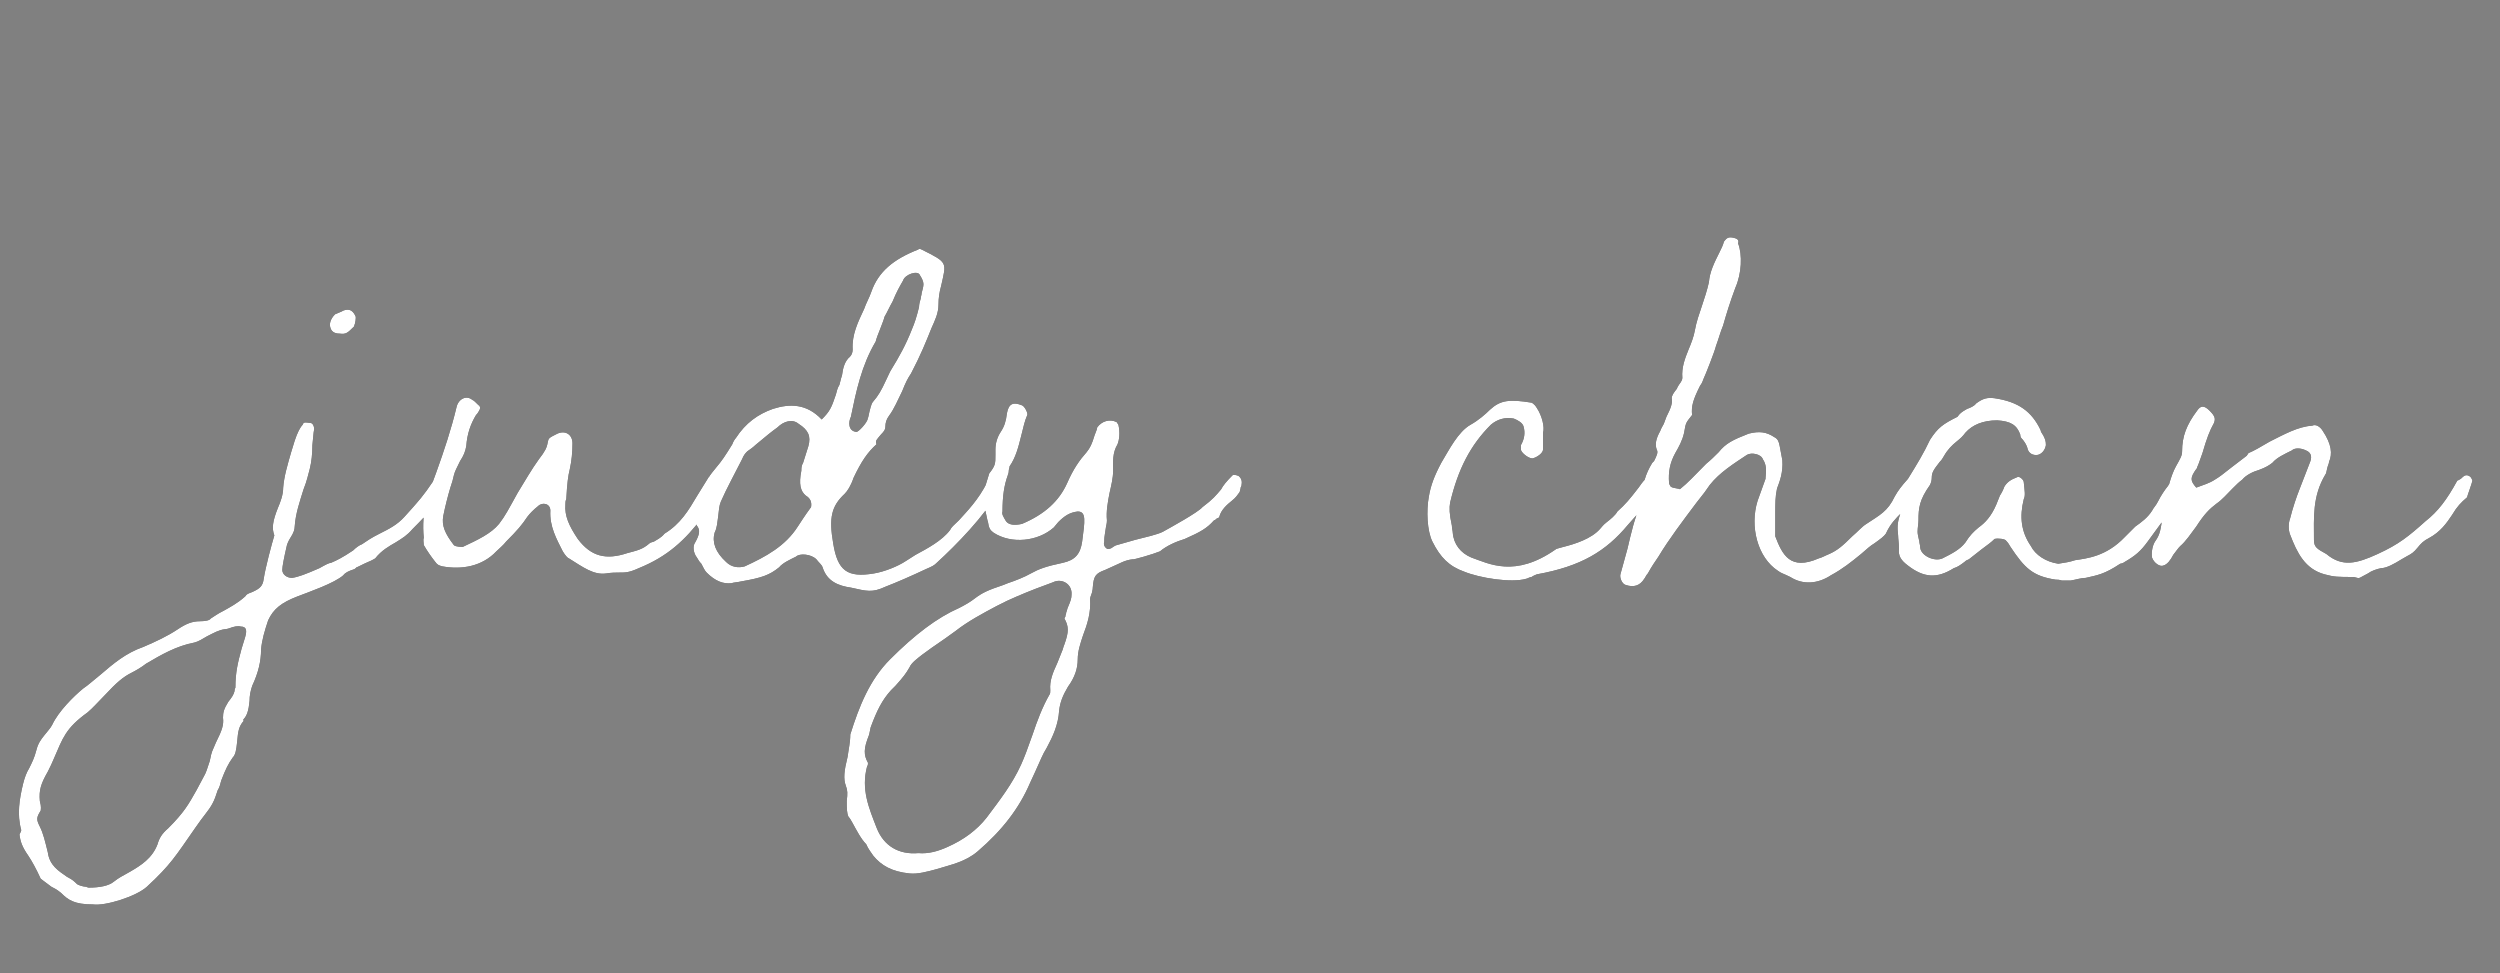 <svg width="113" height="44" viewBox="0 0 113 44" fill="none" xmlns="http://www.w3.org/2000/svg">
<rect x="0" y="0" width="113" height="44" fill="#808080" stroke="none"/>
<path d="M15.36 15.08C15.64 15.12 15.72 15.04 16 14.76C16.08 14.56 16.08 14.4 16.08 14.32C16 14.12 15.88 14 15.72 14C15.68 14 15.56 14 15.44 14.08L15.16 14.2L15.2 14.16C15 14.32 14.88 14.56 14.92 14.76C14.96 14.96 15.08 15.08 15.36 15.08ZM4.2 40.88C4.76 40.96 6.16 40.52 6.64 40.08C7.72 39.08 7.92 38.72 8.84 37.4C9 37.16 9.16 36.96 9.28 36.8C9.56 36.44 9.68 36.24 9.84 35.72C9.92 35.6 9.96 35.44 10 35.28C10.2 34.76 10.32 34.52 10.52 34.24C10.64 34.12 10.68 33.92 10.72 33.52C10.76 33.04 10.8 32.84 11 32.6C11.04 32.6 11 32.6 11 32.52C11.16 32.36 11.24 32.12 11.28 31.68C11.28 31.44 11.32 31.24 11.4 31C11.68 30.4 11.8 29.88 11.8 29.36C11.84 28.92 11.96 28.52 12.12 28.04C12.36 27.52 12.72 27.24 13.44 26.96C13.96 26.76 15.12 26.36 15.52 26C15.6 25.88 15.8 25.8 15.92 25.76C16.04 25.72 16.04 25.72 16.12 25.64C16.16 25.64 16.36 25.52 16.64 25.4C16.84 25.32 16.88 25.28 16.96 25.24C17.24 24.88 17.6 24.68 17.88 24.52C18.2 24.32 18.4 24.2 18.64 23.92C19.48 23.08 19.88 22.6 20.24 21.96C20.32 21.8 20.2 21.56 20.04 21.48C19.92 21.4 19.84 21.48 19.6 21.72C19.12 22.44 18.88 22.68 18.64 22.96L18.28 23.36C17.96 23.72 17.56 23.92 17.16 24.12C16.76 24.32 16.6 24.44 16.36 24.6C16.24 24.64 16.08 24.76 15.96 24.88C15.48 25.2 15.24 25.32 14.96 25.44C14.88 25.44 14.72 25.52 14.44 25.68C13.8 25.96 13.48 26.08 13.2 26.12C12.96 26.12 12.76 25.96 12.76 25.76C12.76 25.6 12.84 25.2 12.96 24.68C12.96 24.64 13.04 24.44 13.12 24.32C13.28 24.08 13.32 23.92 13.32 23.8C13.36 23.2 13.56 22.64 13.72 22.12C13.88 21.72 13.92 21.48 14 21.2C14.08 20.88 14.12 20.52 14.12 20.12C14.16 19.8 14.16 19.6 14.2 19.4C14.2 19.24 14.12 19.12 14.04 19.12C13.76 19.08 13.72 19.08 13.68 19.2C13.56 19.32 13.44 19.56 13.32 19.92L13.16 20.44C13 21 12.84 21.52 12.8 22.04C12.8 22.36 12.68 22.68 12.56 22.96C12.32 23.56 12.28 23.88 12.4 24.2C12.28 24.6 12 25.64 11.92 26.16C11.88 26.48 11.76 26.6 11.4 26.76C11.2 26.84 11.16 26.84 11.08 26.96C10.72 27.28 10.4 27.44 10.12 27.6C9.8 27.76 9.72 27.84 9.52 27.96C9.48 28.04 9.28 28.08 9.04 28.08C8.68 28.08 8.4 28.2 8.04 28.44C7.56 28.76 7.04 29 6.48 29.24C5.68 29.52 5.12 30 4.56 30.48C4.16 30.8 4 30.96 3.76 31.12C3.32 31.48 2.64 32.16 2.36 32.76C2.28 32.92 2.12 33.08 2 33.24C1.84 33.44 1.72 33.6 1.64 33.92C1.56 34.24 1.44 34.48 1.32 34.72C1.2 34.92 1.12 35.12 1.04 35.44C0.88 36.12 0.76 36.8 0.96 37.52C0.96 37.56 0.92 37.64 0.88 37.72C0.92 38.04 1 38.28 1.28 38.68C1.44 38.92 1.64 39.28 1.84 39.72L2.32 40.08C2.48 40.16 2.56 40.2 2.76 40.36C3.08 40.68 3.36 40.88 4.2 40.88ZM4 40.12C3.84 40.08 3.96 40.08 3.88 40.08C3.76 40.08 3.52 40 3.48 39.96C3.36 39.84 3.28 39.76 3.04 39.64C2.64 39.36 2.24 39.12 2.16 38.52C2.04 38.04 1.96 37.68 1.8 37.36C1.64 37.04 1.64 36.96 1.84 36.64C1.84 36.6 1.88 36.48 1.8 36.2C1.76 35.72 1.84 35.44 2.16 34.88C2.28 34.64 2.36 34.48 2.44 34.28C2.84 33.36 2.96 32.92 3.96 32.2C4.2 32 4.44 31.72 4.72 31.44C5.28 30.84 5.56 30.6 5.96 30.4C6.12 30.32 6.4 30.16 6.6 30C7.28 29.6 7.96 29.2 8.8 29.04C8.96 29 9.16 28.88 9.36 28.76C9.68 28.6 9.88 28.48 10.16 28.44C10.16 28.44 10.24 28.44 10.36 28.4C10.56 28.32 10.76 28.28 10.88 28.32C11.16 28.32 11.16 28.52 11.08 28.8L10.92 29.32C10.76 29.92 10.64 30.36 10.64 31.08C10.6 31.16 10.6 31.2 10.6 31.24C10.56 31.4 10.48 31.52 10.32 31.72C10.12 32.04 10.08 32.2 10.08 32.44C10.12 32.76 10.04 33 9.76 33.56L9.64 33.84C9.56 34 9.52 34.2 9.48 34.4C9.36 34.76 9.32 34.92 9.2 35.12L8.88 35.72C8.52 36.36 8.32 36.72 7.6 37.44C7.32 37.68 7.2 37.88 7.12 38.16C6.88 38.8 6.36 39.12 5.88 39.4C5.52 39.6 5.36 39.68 5.16 39.84C4.92 40.04 4.52 40.12 4 40.12ZM32.396 21.56C32.276 21.44 32.196 21.48 32.036 21.56L31.516 22.4C31.116 23.08 30.756 23.68 30.036 24.12C29.876 24.32 29.676 24.4 29.556 24.48C29.436 24.52 29.396 24.52 29.356 24.56C29.036 24.84 28.796 24.88 28.356 25C27.396 25.32 26.716 25.16 26.116 24.36C25.716 23.76 25.516 23.32 25.556 22.8C25.556 22.72 25.556 22.64 25.596 22.56C25.636 21.84 25.676 21.52 25.756 21.2C25.836 20.84 25.876 20.44 25.876 20.04C25.876 19.64 25.556 19.44 25.196 19.6C24.796 19.8 24.796 19.8 24.756 20C24.716 20.24 24.636 20.4 24.356 20.76C24.036 21.2 23.716 21.76 23.396 22.28C22.996 23 22.836 23.32 22.556 23.68C22.196 24.12 21.596 24.4 20.916 24.72C20.876 24.72 20.596 24.72 20.516 24.64C20.116 24.12 19.956 23.76 20.036 23.32C20.116 22.92 20.236 22.44 20.356 22.04C20.436 21.8 20.476 21.68 20.516 21.48C20.556 21.32 20.636 21.16 20.796 20.84C20.956 20.6 21.036 20.4 21.076 20.16C21.116 19.6 21.276 19.16 21.516 18.76C21.556 18.72 21.596 18.68 21.636 18.6C21.716 18.48 21.716 18.4 21.676 18.36C21.676 18.36 21.676 18.32 21.636 18.32C21.516 18.2 21.396 18.08 21.356 18.08C21.076 17.84 20.716 18.04 20.636 18.4C20.396 19.4 20.076 20.36 19.716 21.36C19.356 22.32 19.036 23.08 19.156 24.32C19.116 24.36 19.156 24.56 19.156 24.64C19.316 24.92 19.516 25.2 19.676 25.4C19.756 25.52 19.836 25.56 19.996 25.6C20.876 25.76 21.796 25.6 22.436 24.92C22.556 24.8 22.756 24.64 22.876 24.48C23.396 23.96 23.596 23.72 23.836 23.36C23.956 23.2 24.116 23.04 24.316 22.88C24.516 22.68 24.876 22.76 24.876 23.08C24.836 23.8 25.156 24.36 25.436 24.92C25.556 25.12 25.676 25.24 25.716 25.24C26.356 25.64 26.836 26 27.396 25.92C27.636 25.88 27.836 25.88 27.996 25.88C28.276 25.88 28.436 25.88 28.876 25.68C30.156 25.16 30.956 24.44 31.796 23.32C32.036 22.96 32.316 22.48 32.596 22.04C32.636 21.96 32.596 21.72 32.396 21.56ZM38.46 26.56C39.18 26.72 39.42 26.8 40.02 26.52C40.54 26.32 41.18 26.04 41.86 25.72C42.14 25.6 42.22 25.56 42.34 25.44C43.26 24.6 44.5 23.32 45.14 22.2C45.14 22.24 45.22 22.12 45.3 21.92C45.3 21.84 45.34 21.84 45.38 21.76C45.38 21.72 45.3 21.52 45.26 21.52C44.98 21.44 44.82 21.48 44.62 21.8C44.22 22.6 43.7 23.12 43.34 23.52C43.1 23.76 43.02 23.8 42.94 23.96C42.58 24.44 41.9 24.8 41.38 25.08L40.94 25.36C40.58 25.6 39.98 25.84 39.5 25.92C38.3 26.12 37.86 25.8 37.66 24.56C37.46 23.4 37.58 22.88 38.18 22.32C38.3 22.2 38.46 21.96 38.58 21.6C38.94 20.84 39.22 20.44 39.62 20.08C39.54 19.92 39.66 19.84 39.82 19.64C39.98 19.48 40.02 19.4 40.02 19.28C40.02 19.12 40.06 18.96 40.18 18.8C40.42 18.48 40.58 18.08 40.78 17.68C40.94 17.28 41.02 17.12 41.18 16.88C41.62 16.04 41.86 15.44 42.1 14.84C42.26 14.48 42.42 14.16 42.42 13.76C42.42 13.48 42.46 13.2 42.54 12.92C42.78 11.84 42.86 11.88 41.66 11.28C41.58 11.24 41.54 11.24 41.5 11.28C40.38 11.72 39.7 12.28 39.38 13.2C39.3 13.44 39.14 13.72 39.06 13.96C38.78 14.56 38.5 15.12 38.54 15.8C38.54 15.92 38.5 16.04 38.42 16.12C38.18 16.32 38.1 16.64 38.06 16.96C37.98 17.2 37.98 17.28 37.94 17.4C37.86 17.52 37.82 17.68 37.78 17.84C37.58 18.44 37.5 18.6 37.14 18.96C36.46 18.24 35.7 18.24 34.94 18.48C34.26 18.72 33.7 19.12 33.26 19.8C33.22 19.84 33.14 19.96 33.1 20.08C32.78 20.6 32.62 20.84 32.38 21.12C32.1 21.48 31.78 21.76 32.02 22.2C31.98 22.28 31.98 22.4 31.94 22.52C31.82 22.92 31.78 23.08 31.58 23.28C31.46 23.4 31.46 23.6 31.5 23.76C31.66 23.96 31.62 24.16 31.42 24.52C31.3 24.68 31.34 25 31.5 25.2C31.58 25.32 31.58 25.36 31.7 25.48C31.78 25.64 31.86 25.8 31.94 25.88C32.34 26.28 32.7 26.4 33.06 26.36C33.18 26.32 33.34 26.32 33.5 26.28C34.42 26.12 34.78 26 35.22 25.64C35.38 25.44 35.74 25.28 35.98 25.16C36.14 25 36.66 25.04 36.9 25.28C37.02 25.44 37.14 25.52 37.18 25.64C37.38 26.28 37.9 26.48 38.46 26.56ZM38.7 19.52C38.34 19.48 38.34 19.08 38.46 18.84C38.7 17.68 38.94 16.52 39.58 15.44C39.62 15.28 39.7 15.08 39.78 14.88C39.9 14.56 39.94 14.48 39.98 14.32C40.1 14.12 40.22 13.84 40.34 13.64C40.54 13.16 40.66 12.96 40.82 12.68C40.9 12.4 41.5 12.2 41.58 12.44C41.66 12.56 41.74 12.72 41.74 12.84C41.74 12.96 41.7 13.08 41.66 13.24C41.66 13.32 41.62 13.4 41.62 13.48C41.58 13.6 41.54 13.76 41.54 13.88C41.42 14.36 41.34 14.6 41.22 14.88C40.94 15.6 40.62 16.16 40.3 16.68C40.22 16.8 40.14 17 40.06 17.16C39.82 17.68 39.7 17.88 39.46 18.16C39.42 18.2 39.38 18.28 39.3 18.6C39.26 18.76 39.26 18.84 39.22 18.92C39.22 19.08 38.78 19.56 38.7 19.52ZM33.66 25.6C33.38 25.68 33.06 25.64 32.82 25.4C32.34 24.96 32.18 24.52 32.3 24.08C32.42 23.84 32.42 23.6 32.46 23.36C32.5 23.04 32.5 22.88 32.58 22.68C32.86 22.04 33.22 21.4 33.54 20.76C33.62 20.56 33.7 20.48 33.78 20.4C33.9 20.32 34.06 20.2 34.14 20.12C34.62 19.72 34.86 19.52 35.14 19.32C35.42 19.04 35.82 18.92 36.1 19.16C36.54 19.44 36.66 19.72 36.54 20.16L36.3 20.92L36.26 21C36.22 21.12 36.22 21.2 36.22 21.28C36.1 21.88 36.18 22.2 36.42 22.4C36.62 22.52 36.7 22.68 36.66 22.92C36.34 23.36 36.22 23.56 36.06 23.8C35.5 24.68 34.62 25.16 33.66 25.6ZM41.113 39.48C41.473 39.52 41.913 39.4 42.353 39.28C42.993 39.08 43.633 38.96 44.193 38.48C45.313 37.52 46.073 36.52 46.553 35.4L46.793 34.88C47.033 34.36 47.113 34.12 47.313 33.8C47.593 33.28 47.833 32.76 47.873 32.12C47.913 31.76 48.033 31.44 48.273 31.04C48.593 30.6 48.713 30.2 48.713 29.8C48.713 29.44 48.833 29.08 48.953 28.72C49.153 28.2 49.313 27.68 49.273 27.08C49.273 27 49.313 26.92 49.353 26.8C49.393 26.64 49.393 26.6 49.393 26.56C49.433 26.04 49.513 25.92 49.953 25.76L50.393 25.56C50.593 25.48 50.833 25.32 51.193 25.28C51.193 25.32 52.153 25.04 52.433 24.92C52.713 24.68 53.153 24.48 53.553 24.36C54.273 24.04 54.553 23.88 54.873 23.52C54.953 23.48 54.913 23.52 54.993 23.44C55.073 23.4 55.113 23.4 55.113 23.36C55.193 23.04 55.473 22.8 55.673 22.64C55.873 22.48 55.913 22.4 56.033 22.24L56.073 22.08C56.073 22.04 56.073 22.04 56.113 21.96C56.153 21.76 56.113 21.64 56.033 21.56C55.993 21.48 55.753 21.44 55.713 21.48C55.433 21.76 55.273 21.96 55.193 22.12C54.953 22.4 54.833 22.56 54.353 22.92C54.153 23.16 52.913 23.84 52.553 24.04C52.313 24.16 51.793 24.28 51.313 24.4L50.473 24.64C50.473 24.64 50.433 24.64 50.313 24.72C50.233 24.8 50.073 24.84 50.033 24.8C49.913 24.72 49.873 24.6 49.913 24.48V24.4C49.913 24.28 49.953 24.08 49.993 23.8C50.033 23.64 50.033 23.56 50.033 23.52C49.993 23.12 50.073 22.68 50.153 22.28C50.233 21.92 50.313 21.6 50.313 21.28C50.313 20.88 50.273 20.48 50.513 20.08C50.593 19.88 50.633 19.56 50.553 19.2L50.473 19.08C50.153 18.92 49.793 19.04 49.593 19.32C49.593 19.4 49.513 19.56 49.473 19.68C49.353 20.08 49.273 20.24 49.113 20.44C48.793 20.8 48.513 21.2 48.233 21.84C47.873 22.64 47.233 23.24 46.193 23.68C45.833 23.76 45.593 23.72 45.473 23.56C45.353 23.36 45.273 23.24 45.313 23.12C45.313 22.4 45.393 21.92 45.553 21.48C45.553 21.44 45.593 21.4 45.593 21.32C45.593 21.2 45.633 21.16 45.633 21.08C45.913 20.68 46.033 20.2 46.153 19.72C46.273 19.24 46.313 19.04 46.433 18.76C46.473 18.68 46.313 18.36 46.193 18.32C45.793 18.16 45.593 18.24 45.513 18.68C45.473 19.04 45.393 19.28 45.233 19.52C45.073 19.76 44.993 20.04 44.993 20.32V20.56C44.993 20.96 44.993 21.04 44.713 21.4L44.553 21.92C44.513 22 44.513 22 44.513 22.08C44.433 22.56 44.513 23 44.633 23.52C44.673 23.6 44.673 23.76 44.713 23.84C44.753 23.92 44.753 23.96 44.913 24.08C45.713 24.6 46.913 24.48 47.633 23.84L47.833 23.6C48.113 23.32 48.353 23.16 48.713 23.12C49.113 23.12 49.033 23.56 48.913 24.48C48.833 25.04 48.593 25.32 48.033 25.44C47.273 25.6 46.953 25.72 46.593 25.92C46.313 26.08 45.913 26.24 45.553 26.36L45.353 26.44C44.633 26.68 44.393 26.8 44.073 27.04C43.873 27.2 43.593 27.36 43.353 27.48C42.353 27.92 41.353 28.68 40.233 29.8C39.313 30.72 38.833 31.92 38.433 33.2C38.433 33.56 38.353 33.88 38.313 34.2C38.153 34.84 38.113 35.2 38.233 35.52C38.313 35.72 38.313 35.88 38.273 36.2C38.273 36.52 38.273 36.76 38.353 36.92C38.433 37 38.433 37.04 38.513 37.16C38.713 37.52 38.913 37.92 39.153 38.16C39.233 38.36 39.393 38.56 39.473 38.68C39.833 39.12 40.313 39.4 41.113 39.48ZM41.513 38.56C40.633 38.64 39.953 38.24 39.633 37.44C39.273 36.52 38.913 35.68 39.193 34.64C39.233 34.6 39.233 34.52 39.233 34.48C39.033 34.12 39.033 33.84 39.273 33.24C39.313 33.12 39.313 33.04 39.353 32.88C39.633 32.12 39.873 31.64 40.273 31.2L40.473 31C40.833 30.6 40.953 30.44 41.113 30.16C41.193 29.96 41.473 29.76 41.673 29.6L42.113 29.28C42.633 28.92 42.873 28.76 43.193 28.52C43.753 28.08 44.433 27.72 45.033 27.4L45.513 27.16C46.033 26.92 46.713 26.64 47.273 26.44L47.593 26.32C47.993 26.12 48.473 26.4 48.433 26.88C48.433 27.04 48.393 27.16 48.273 27.44C48.233 27.52 48.233 27.6 48.193 27.68C48.193 27.76 48.153 27.8 48.153 27.88C48.113 27.92 48.113 27.96 48.113 27.96C48.313 28.32 48.313 28.56 48.113 29.12C48.073 29.2 48.073 29.24 48.033 29.36L47.793 29.96C47.593 30.4 47.433 30.76 47.473 31.2C47.473 31.28 47.473 31.36 47.433 31.4C47.113 31.96 46.873 32.6 46.673 33.2C46.433 33.88 46.313 34.2 46.153 34.56C45.753 35.44 45.193 36.16 44.593 36.96C44.153 37.52 43.553 37.96 42.833 38.28C42.393 38.48 41.953 38.6 41.513 38.56ZM68.985 26.16C69.025 26.16 69.145 26.08 69.225 26.08C69.345 26 69.385 26 69.465 25.96C71.465 25.6 72.585 24.92 73.585 23.72L74.825 22.32C74.945 22.2 75.025 21.72 74.985 21.68C74.825 21.44 74.785 21.44 74.705 21.44C74.585 21.48 74.425 21.56 74.345 21.68C74.265 21.76 74.145 21.92 74.065 22.04C73.665 22.56 73.465 22.8 73.105 23.12C73.025 23.28 72.785 23.48 72.625 23.6C72.425 23.76 72.425 23.8 72.345 23.88C71.945 24.36 71.145 24.6 70.665 24.72C70.385 24.8 70.345 24.8 70.305 24.84C68.465 26.12 67.305 25.48 66.505 25.2C66.025 25 65.705 24.6 65.665 24.08C65.665 24 65.625 23.88 65.625 23.76C65.505 23.2 65.505 22.96 65.545 22.72C65.905 21.2 66.465 20.12 67.385 19.2C67.665 18.96 68.025 18.84 68.425 18.92C68.625 19 68.825 19.12 68.865 19.28C68.945 19.56 68.905 19.84 68.745 20.12V20.32C68.745 20.44 69.065 20.72 69.265 20.72C69.465 20.68 69.745 20.48 69.745 20.32V19.56C69.825 19.32 69.705 18.8 69.465 18.44C69.345 18.24 69.225 18.2 69.225 18.2C68.225 18.04 67.825 18.08 67.345 18.52C67.145 18.72 66.825 19 66.465 19.2C65.905 19.52 65.505 20.32 65.145 20.92C64.825 21.52 64.665 21.96 64.585 22.44C64.465 23.08 64.505 24 64.745 24.48C65.105 25.2 65.505 25.6 66.185 25.84C66.865 26.12 68.305 26.36 68.985 26.16ZM86.802 21.48C86.562 21.36 86.402 21.44 86.242 21.64C85.922 22 85.802 22.16 85.642 22.44C85.322 23.12 84.962 23.28 84.362 23.68C84.162 23.8 83.962 24.04 83.722 24.24C83.282 24.68 83.042 24.88 82.682 25.04C82.482 25.12 82.362 25.2 82.202 25.24C80.922 25.8 80.562 25.08 80.242 24.24V23.32C80.242 22.72 80.242 22.44 80.322 22.08C80.442 21.76 80.602 21.36 80.562 20.8L80.442 20.16C80.402 19.96 80.362 19.84 80.202 19.76C79.842 19.52 79.522 19.48 79.042 19.6C78.322 19.88 78.002 20.04 77.682 20.44C77.522 20.6 77.322 20.8 77.122 20.96C76.522 21.56 76.322 21.8 75.922 22.12C75.962 22.08 75.642 22.08 75.522 22C75.522 22 75.442 21.88 75.442 21.84C75.402 21.32 75.482 20.92 75.722 20.48C75.882 20.2 76.042 19.92 76.122 19.56C76.202 19.08 76.202 19.12 76.482 18.76C76.442 18.36 76.522 18.08 76.842 17.44C76.962 17.28 76.962 17.2 77.002 17.12C77.082 16.96 77.522 15.84 77.562 15.64C77.682 15.32 77.762 15 77.882 14.72C78.042 14.16 78.202 13.64 78.442 13C78.722 12.36 78.762 11.52 78.562 11C78.602 10.88 78.562 10.8 78.402 10.76C78.122 10.68 78.042 10.76 77.922 10.92C77.882 11.08 77.802 11.24 77.722 11.4C77.482 11.88 77.282 12.28 77.242 12.76C77.162 13.12 77.042 13.48 76.922 13.84C76.802 14.2 76.682 14.52 76.602 14.96C76.562 15.2 76.442 15.52 76.322 15.8C76.162 16.2 76.002 16.6 76.042 17.08C76.042 17.16 76.002 17.24 75.882 17.4C75.842 17.48 75.802 17.52 75.802 17.56C75.642 17.76 75.562 17.88 75.562 18C75.602 18.24 75.522 18.44 75.322 18.84L75.202 19.16C75.162 19.24 75.082 19.36 75.042 19.48C74.842 19.84 74.802 20.08 74.882 20.32C74.962 20.44 74.882 20.6 74.762 20.84L74.682 20.92C74.362 21.44 74.242 21.92 74.242 22.36C74.242 22.48 74.202 22.64 74.162 22.8C73.882 23.4 73.722 24.12 73.562 24.8L73.242 25.96C73.202 26.12 73.322 26.4 73.482 26.44C73.842 26.56 74.122 26.48 74.322 26.16C74.362 26.12 74.402 26 74.482 25.92C74.682 25.56 74.802 25.4 74.962 25.16C75.442 24.36 76.082 23.52 76.682 22.72C77.002 22.32 77.122 22.16 77.282 21.92C77.722 21.36 78.362 20.96 78.962 20.56C79.162 20.44 79.602 20.52 79.682 20.76C79.842 21 79.842 21.24 79.802 21.6V21.64L79.442 22.64C79.082 23.8 79.442 25.2 80.362 25.8C80.522 25.92 80.602 25.92 80.922 26.08C81.482 26.44 82.162 26.4 82.762 26C83.282 25.72 83.682 25.4 84.122 25.04C84.402 24.8 84.522 24.68 84.722 24.56C85.002 24.36 85.162 24.24 85.242 24.12C85.442 23.68 85.682 23.44 85.962 23.16C86.122 23.04 86.202 23 86.282 22.88C86.642 22.56 86.842 22.2 86.922 21.84C86.962 21.72 86.922 21.6 86.802 21.48ZM98.755 21.64C98.555 21.48 98.395 21.44 98.315 21.56C98.275 21.6 98.195 21.68 98.155 21.76C98.075 21.84 98.035 21.88 97.995 21.96C97.835 22.16 97.675 22.4 97.555 22.64C97.435 22.88 97.355 22.92 97.275 23.08C97.075 23.4 96.795 23.6 96.515 23.8L96.035 24.28C95.195 25.16 94.315 25.24 93.795 25.32C93.555 25.4 93.315 25.44 93.035 25.48C92.475 25.4 91.995 25.08 91.795 24.68C91.355 24.04 91.275 23.36 91.475 22.56C91.555 22.4 91.515 22.2 91.475 21.8C91.475 21.68 91.275 21.52 91.195 21.56C90.875 21.68 90.715 21.8 90.595 22C90.555 22.12 90.475 22.28 90.395 22.4L90.235 22.8C89.995 23.36 89.715 23.64 89.435 23.84C89.195 24.04 89.035 24.2 88.835 24.52C88.595 24.84 88.195 25.04 87.795 25.24C87.435 25.4 86.835 25.12 86.795 24.76C86.795 24.64 86.755 24.56 86.755 24.48C86.715 24.28 86.675 24.16 86.675 24.04C86.675 23.84 86.715 23.68 86.715 23.52C86.715 22.96 86.755 22.6 87.235 21.92C87.275 21.84 87.315 21.72 87.315 21.6C87.315 21.36 87.395 21.24 87.675 20.88C87.795 20.76 87.795 20.72 87.875 20.6C88.035 20.32 88.235 20.12 88.435 19.96C88.635 19.8 88.715 19.72 88.835 19.56C89.155 19.2 89.635 19 90.275 19C90.875 19.04 91.155 19.2 91.315 19.64C91.315 19.76 91.355 19.8 91.435 19.88C91.555 20.04 91.595 20.12 91.635 20.24C91.675 20.48 91.875 20.6 92.115 20.56C92.275 20.52 92.435 20.36 92.475 20.12C92.475 19.92 92.435 19.84 92.355 19.68C92.315 19.6 92.235 19.52 92.235 19.44C91.835 18.6 91.235 18.16 90.155 18C89.835 17.96 89.635 18 89.315 18.24C89.235 18.36 89.035 18.44 88.915 18.48C88.635 18.64 88.595 18.68 88.475 18.84C87.835 19.16 87.595 19.32 87.235 19.88C86.955 20.48 86.635 21 86.315 21.52C86.195 21.68 86.195 21.8 86.235 21.8C86.275 22.12 86.195 22.36 85.995 22.88L85.875 23.28C85.755 23.64 85.755 23.84 85.795 24.2C85.795 24.36 85.835 24.56 85.835 24.8C85.795 25.12 85.915 25.32 86.235 25.56C86.955 26.12 87.555 26.16 88.315 25.68C88.475 25.64 88.635 25.52 88.795 25.4C88.875 25.32 88.915 25.32 88.995 25.28L89.555 24.84C89.875 24.6 89.995 24.52 90.155 24.36C90.315 24.32 90.635 24.36 90.675 24.44C90.755 24.52 90.835 24.64 90.875 24.72C91.515 25.68 91.875 26.04 92.915 26.2C92.995 26.2 93.075 26.2 93.195 26.24H93.595C93.835 26.2 94.075 26.12 94.275 26.12C94.795 26 95.115 25.96 95.835 25.48C95.875 25.48 95.995 25.44 96.035 25.4C96.515 25.12 96.755 24.92 97.075 24.48L98.475 22.56C98.515 22.56 98.555 22.44 98.675 22.2L98.715 22.16C98.715 22.12 98.715 22.08 98.755 22.04C98.835 21.88 98.835 21.72 98.755 21.64ZM106.391 26.08C106.711 26.16 106.551 26.16 107.031 25.92C107.191 25.8 107.431 25.72 107.631 25.68C107.871 25.68 108.231 25.48 108.551 25.28L108.831 25.12C108.991 25.04 109.111 24.96 109.271 24.76C109.431 24.56 109.551 24.44 109.791 24.32C110.311 24.04 110.591 23.64 110.831 23.28C111.071 22.88 111.231 22.72 111.511 22.48C111.511 22.44 111.751 21.8 111.751 21.72C111.711 21.6 111.671 21.52 111.511 21.48C111.431 21.48 111.391 21.48 111.231 21.64C111.151 21.68 111.111 21.72 111.071 21.72C110.591 22.6 110.191 23.12 109.631 23.56C108.871 24.24 108.431 24.6 107.471 25.04C106.511 25.48 105.871 25.64 105.151 25.04C104.711 24.8 104.591 24.72 104.591 24.4C104.591 23.4 104.511 22.44 105.111 21.44C105.151 21.4 105.151 21.32 105.191 21.16C105.231 21 105.271 20.96 105.271 20.88C105.431 20.52 105.391 20.08 104.991 19.48C104.871 19.28 104.671 19.16 104.511 19.24C103.871 19.28 103.231 19.64 102.591 19.96C102.111 20.24 101.911 20.36 101.631 20.48L101.551 20.6L100.871 21.12C100.471 21.44 100.311 21.56 100.111 21.68C99.871 21.84 99.591 21.92 99.271 22.04C98.991 21.72 98.991 21.6 99.271 21.2C99.311 21.16 99.311 21.16 99.311 21.12C99.391 20.96 99.471 20.68 99.551 20.48C99.751 19.8 99.871 19.48 100.071 19.12C100.151 18.92 100.111 18.8 99.871 18.56C99.631 18.32 99.471 18.32 99.311 18.56C98.831 19.2 98.631 19.72 98.631 20.4C98.631 20.6 98.551 20.72 98.351 21.08C98.111 21.52 97.991 22.08 97.831 22.72C97.791 22.88 97.751 23.08 97.751 23.28C97.671 23.92 97.631 24.16 97.431 24.44C97.311 24.6 97.231 24.92 97.271 25.2C97.351 25.44 97.631 25.64 97.791 25.56C97.951 25.52 98.111 25.32 98.231 25.08C98.391 24.88 98.431 24.8 98.551 24.68C98.791 24.48 99.031 24.12 99.271 23.8C99.631 23.24 99.871 23 100.191 22.76C100.431 22.6 100.671 22.32 100.911 22.08C101.111 21.88 101.191 21.8 101.351 21.68C101.511 21.48 101.831 21.32 102.111 21.24C102.431 21.12 102.551 21.04 102.711 20.92C102.911 20.68 103.271 20.52 103.591 20.36C103.711 20.24 103.991 20.24 104.231 20.36C104.431 20.44 104.511 20.6 104.431 20.84L103.951 22.08C103.791 22.48 103.631 22.96 103.511 23.44C103.431 23.64 103.431 23.96 103.511 24.16C103.831 25 104.191 25.72 105.071 25.96C105.511 26.08 105.671 26.08 106.391 26.08Z" fill="black"/>
<path d="M15.36 15.08C15.64 15.12 15.72 15.04 16 14.76C16.08 14.56 16.08 14.4 16.08 14.32C16 14.12 15.88 14 15.72 14C15.68 14 15.56 14 15.44 14.08L15.16 14.2L15.2 14.16C15 14.32 14.88 14.56 14.92 14.76C14.96 14.96 15.08 15.08 15.36 15.08ZM4.2 40.88C4.76 40.96 6.16 40.52 6.64 40.08C7.72 39.08 7.92 38.72 8.84 37.4C9 37.16 9.16 36.96 9.28 36.8C9.56 36.44 9.68 36.24 9.84 35.72C9.92 35.6 9.96 35.44 10 35.28C10.2 34.76 10.32 34.52 10.52 34.24C10.64 34.12 10.68 33.92 10.72 33.52C10.76 33.04 10.8 32.84 11 32.6C11.04 32.6 11 32.6 11 32.52C11.16 32.36 11.24 32.12 11.28 31.68C11.28 31.44 11.32 31.24 11.4 31C11.68 30.4 11.8 29.88 11.8 29.36C11.84 28.92 11.96 28.52 12.12 28.04C12.36 27.52 12.72 27.24 13.44 26.96C13.96 26.76 15.12 26.36 15.52 26C15.6 25.88 15.8 25.8 15.92 25.76C16.04 25.72 16.04 25.72 16.12 25.64C16.16 25.64 16.36 25.52 16.64 25.4C16.84 25.32 16.88 25.28 16.96 25.24C17.24 24.88 17.6 24.68 17.88 24.52C18.2 24.32 18.4 24.2 18.64 23.92C19.48 23.08 19.88 22.6 20.24 21.96C20.32 21.8 20.2 21.56 20.04 21.48C19.92 21.4 19.84 21.48 19.6 21.72C19.12 22.44 18.88 22.68 18.64 22.96L18.28 23.36C17.96 23.72 17.56 23.92 17.16 24.12C16.76 24.32 16.6 24.44 16.36 24.6C16.24 24.64 16.08 24.76 15.96 24.88C15.48 25.2 15.24 25.32 14.96 25.44C14.88 25.44 14.72 25.52 14.44 25.68C13.8 25.96 13.48 26.08 13.2 26.12C12.96 26.12 12.76 25.96 12.76 25.76C12.76 25.6 12.84 25.2 12.96 24.68C12.96 24.64 13.04 24.44 13.12 24.32C13.28 24.08 13.32 23.92 13.32 23.8C13.36 23.2 13.56 22.64 13.72 22.12C13.88 21.72 13.92 21.48 14 21.2C14.08 20.88 14.12 20.52 14.12 20.12C14.16 19.8 14.16 19.6 14.2 19.4C14.2 19.24 14.12 19.12 14.04 19.12C13.76 19.08 13.72 19.08 13.68 19.2C13.56 19.32 13.44 19.56 13.32 19.92L13.16 20.44C13 21 12.84 21.52 12.8 22.04C12.8 22.36 12.68 22.68 12.56 22.96C12.32 23.56 12.28 23.88 12.4 24.2C12.28 24.6 12 25.64 11.92 26.16C11.88 26.48 11.76 26.6 11.4 26.76C11.2 26.84 11.16 26.84 11.08 26.96C10.72 27.28 10.4 27.44 10.12 27.6C9.8 27.76 9.72 27.84 9.52 27.96C9.48 28.04 9.28 28.08 9.04 28.08C8.68 28.08 8.4 28.2 8.04 28.44C7.56 28.76 7.04 29 6.48 29.24C5.68 29.52 5.12 30 4.56 30.48C4.16 30.8 4 30.96 3.76 31.12C3.32 31.48 2.64 32.16 2.36 32.76C2.28 32.92 2.12 33.08 2 33.24C1.84 33.44 1.72 33.6 1.64 33.92C1.56 34.24 1.44 34.48 1.32 34.72C1.2 34.92 1.12 35.12 1.04 35.44C0.88 36.12 0.76 36.8 0.96 37.52C0.96 37.56 0.92 37.64 0.88 37.72C0.92 38.04 1 38.28 1.28 38.68C1.44 38.92 1.64 39.28 1.84 39.72L2.32 40.08C2.48 40.16 2.56 40.2 2.76 40.36C3.08 40.68 3.36 40.88 4.2 40.88ZM4 40.12C3.84 40.08 3.96 40.08 3.88 40.08C3.76 40.08 3.52 40 3.48 39.96C3.36 39.84 3.28 39.76 3.04 39.64C2.64 39.36 2.24 39.12 2.16 38.52C2.04 38.04 1.96 37.68 1.8 37.36C1.64 37.04 1.64 36.96 1.84 36.64C1.84 36.6 1.88 36.48 1.8 36.2C1.76 35.72 1.84 35.44 2.16 34.88C2.28 34.64 2.36 34.48 2.44 34.28C2.84 33.36 2.96 32.92 3.96 32.2C4.2 32 4.44 31.72 4.72 31.44C5.28 30.84 5.56 30.6 5.96 30.4C6.12 30.32 6.4 30.16 6.6 30C7.28 29.6 7.96 29.2 8.8 29.04C8.96 29 9.16 28.88 9.36 28.76C9.68 28.6 9.88 28.48 10.16 28.44C10.16 28.44 10.24 28.44 10.36 28.4C10.56 28.32 10.76 28.28 10.88 28.32C11.16 28.32 11.16 28.52 11.08 28.8L10.92 29.32C10.76 29.92 10.64 30.36 10.64 31.08C10.6 31.16 10.6 31.2 10.6 31.24C10.56 31.4 10.48 31.52 10.32 31.72C10.12 32.04 10.08 32.2 10.08 32.44C10.12 32.76 10.04 33 9.76 33.56L9.64 33.84C9.56 34 9.52 34.2 9.48 34.4C9.36 34.76 9.32 34.92 9.2 35.12L8.88 35.72C8.52 36.36 8.32 36.72 7.6 37.44C7.32 37.68 7.2 37.88 7.12 38.16C6.88 38.8 6.36 39.12 5.88 39.4C5.52 39.6 5.36 39.68 5.16 39.84C4.92 40.04 4.52 40.12 4 40.12ZM32.396 21.56C32.276 21.44 32.196 21.48 32.036 21.56L31.516 22.4C31.116 23.08 30.756 23.68 30.036 24.12C29.876 24.32 29.676 24.4 29.556 24.48C29.436 24.52 29.396 24.52 29.356 24.56C29.036 24.84 28.796 24.88 28.356 25C27.396 25.32 26.716 25.16 26.116 24.36C25.716 23.76 25.516 23.32 25.556 22.8C25.556 22.72 25.556 22.64 25.596 22.56C25.636 21.84 25.676 21.52 25.756 21.2C25.836 20.84 25.876 20.44 25.876 20.04C25.876 19.64 25.556 19.44 25.196 19.6C24.796 19.8 24.796 19.8 24.756 20C24.716 20.24 24.636 20.4 24.356 20.76C24.036 21.2 23.716 21.76 23.396 22.28C22.996 23 22.836 23.32 22.556 23.68C22.196 24.12 21.596 24.4 20.916 24.72C20.876 24.72 20.596 24.72 20.516 24.64C20.116 24.12 19.956 23.76 20.036 23.32C20.116 22.92 20.236 22.44 20.356 22.04C20.436 21.8 20.476 21.68 20.516 21.48C20.556 21.32 20.636 21.16 20.796 20.84C20.956 20.6 21.036 20.4 21.076 20.16C21.116 19.6 21.276 19.16 21.516 18.76C21.556 18.72 21.596 18.68 21.636 18.6C21.716 18.48 21.716 18.4 21.676 18.36C21.676 18.36 21.676 18.32 21.636 18.32C21.516 18.2 21.396 18.08 21.356 18.08C21.076 17.84 20.716 18.04 20.636 18.4C20.396 19.4 20.076 20.36 19.716 21.36C19.356 22.32 19.036 23.08 19.156 24.32C19.116 24.36 19.156 24.56 19.156 24.64C19.316 24.92 19.516 25.2 19.676 25.4C19.756 25.52 19.836 25.56 19.996 25.6C20.876 25.76 21.796 25.6 22.436 24.92C22.556 24.8 22.756 24.64 22.876 24.48C23.396 23.96 23.596 23.72 23.836 23.36C23.956 23.2 24.116 23.04 24.316 22.88C24.516 22.68 24.876 22.76 24.876 23.08C24.836 23.8 25.156 24.36 25.436 24.92C25.556 25.12 25.676 25.24 25.716 25.24C26.356 25.64 26.836 26 27.396 25.92C27.636 25.88 27.836 25.88 27.996 25.88C28.276 25.88 28.436 25.88 28.876 25.68C30.156 25.16 30.956 24.44 31.796 23.32C32.036 22.96 32.316 22.48 32.596 22.04C32.636 21.96 32.596 21.72 32.396 21.56ZM38.46 26.56C39.18 26.72 39.42 26.8 40.02 26.52C40.54 26.32 41.18 26.04 41.86 25.72C42.14 25.6 42.22 25.56 42.34 25.44C43.26 24.6 44.5 23.32 45.14 22.2C45.14 22.24 45.22 22.12 45.3 21.92C45.3 21.84 45.34 21.84 45.38 21.76C45.38 21.72 45.3 21.52 45.26 21.52C44.98 21.44 44.82 21.48 44.62 21.8C44.22 22.6 43.7 23.12 43.34 23.52C43.1 23.76 43.02 23.8 42.94 23.96C42.58 24.44 41.9 24.8 41.38 25.08L40.94 25.36C40.58 25.6 39.98 25.84 39.5 25.92C38.3 26.12 37.86 25.8 37.66 24.56C37.46 23.4 37.58 22.88 38.18 22.32C38.3 22.2 38.46 21.96 38.58 21.6C38.94 20.84 39.22 20.44 39.62 20.08C39.54 19.92 39.66 19.84 39.82 19.64C39.98 19.48 40.02 19.4 40.02 19.28C40.02 19.12 40.06 18.96 40.18 18.8C40.42 18.48 40.58 18.08 40.78 17.68C40.94 17.28 41.02 17.12 41.18 16.88C41.62 16.04 41.86 15.44 42.1 14.84C42.26 14.48 42.42 14.16 42.42 13.76C42.42 13.48 42.46 13.2 42.54 12.92C42.78 11.84 42.86 11.88 41.66 11.28C41.58 11.24 41.54 11.24 41.5 11.28C40.38 11.72 39.7 12.28 39.38 13.2C39.3 13.44 39.14 13.72 39.06 13.96C38.78 14.56 38.5 15.12 38.54 15.8C38.54 15.92 38.5 16.04 38.42 16.12C38.18 16.32 38.1 16.64 38.06 16.96C37.98 17.2 37.98 17.28 37.94 17.4C37.86 17.52 37.82 17.68 37.78 17.84C37.58 18.44 37.5 18.6 37.14 18.96C36.46 18.24 35.7 18.24 34.94 18.48C34.26 18.72 33.7 19.12 33.26 19.8C33.22 19.84 33.14 19.96 33.1 20.08C32.78 20.6 32.62 20.84 32.38 21.12C32.1 21.48 31.78 21.76 32.02 22.2C31.98 22.28 31.98 22.4 31.94 22.52C31.82 22.92 31.78 23.08 31.58 23.28C31.46 23.4 31.46 23.6 31.5 23.76C31.66 23.96 31.62 24.16 31.42 24.52C31.3 24.68 31.34 25 31.5 25.2C31.58 25.32 31.58 25.36 31.7 25.48C31.78 25.64 31.86 25.8 31.94 25.88C32.34 26.28 32.7 26.4 33.06 26.36C33.18 26.32 33.34 26.32 33.5 26.28C34.42 26.12 34.78 26 35.22 25.64C35.38 25.44 35.74 25.28 35.98 25.16C36.14 25 36.66 25.04 36.9 25.28C37.02 25.44 37.14 25.52 37.18 25.64C37.38 26.28 37.9 26.48 38.46 26.56ZM38.7 19.52C38.34 19.48 38.34 19.08 38.46 18.84C38.7 17.68 38.94 16.52 39.58 15.44C39.62 15.28 39.7 15.08 39.78 14.88C39.9 14.56 39.94 14.48 39.98 14.32C40.1 14.12 40.22 13.84 40.34 13.64C40.54 13.16 40.66 12.96 40.82 12.68C40.9 12.4 41.5 12.2 41.58 12.44C41.66 12.56 41.74 12.72 41.74 12.84C41.74 12.96 41.7 13.08 41.66 13.24C41.66 13.32 41.62 13.4 41.62 13.48C41.58 13.6 41.54 13.76 41.54 13.88C41.42 14.36 41.34 14.6 41.22 14.88C40.94 15.6 40.62 16.16 40.3 16.68C40.22 16.8 40.14 17 40.06 17.16C39.82 17.68 39.7 17.88 39.46 18.16C39.42 18.2 39.38 18.28 39.3 18.6C39.26 18.76 39.26 18.84 39.22 18.92C39.22 19.08 38.78 19.56 38.7 19.52ZM33.66 25.6C33.38 25.68 33.06 25.64 32.82 25.4C32.34 24.96 32.18 24.52 32.3 24.08C32.42 23.84 32.42 23.6 32.46 23.36C32.5 23.04 32.5 22.88 32.58 22.68C32.86 22.04 33.22 21.4 33.54 20.76C33.62 20.56 33.7 20.48 33.78 20.4C33.9 20.32 34.06 20.2 34.14 20.12C34.62 19.72 34.86 19.52 35.14 19.32C35.42 19.04 35.82 18.92 36.1 19.16C36.54 19.44 36.66 19.72 36.54 20.16L36.3 20.92L36.26 21C36.22 21.12 36.22 21.2 36.22 21.28C36.1 21.88 36.18 22.2 36.42 22.4C36.62 22.52 36.7 22.68 36.66 22.92C36.34 23.36 36.22 23.56 36.06 23.8C35.5 24.68 34.62 25.16 33.66 25.6ZM41.113 39.48C41.473 39.52 41.913 39.4 42.353 39.28C42.993 39.08 43.633 38.96 44.193 38.48C45.313 37.52 46.073 36.52 46.553 35.4L46.793 34.88C47.033 34.36 47.113 34.12 47.313 33.8C47.593 33.28 47.833 32.76 47.873 32.12C47.913 31.76 48.033 31.44 48.273 31.04C48.593 30.6 48.713 30.2 48.713 29.8C48.713 29.44 48.833 29.08 48.953 28.72C49.153 28.2 49.313 27.68 49.273 27.08C49.273 27 49.313 26.92 49.353 26.8C49.393 26.64 49.393 26.6 49.393 26.56C49.433 26.04 49.513 25.92 49.953 25.76L50.393 25.56C50.593 25.48 50.833 25.32 51.193 25.28C51.193 25.32 52.153 25.04 52.433 24.92C52.713 24.68 53.153 24.48 53.553 24.36C54.273 24.04 54.553 23.88 54.873 23.52C54.953 23.48 54.913 23.52 54.993 23.44C55.073 23.4 55.113 23.4 55.113 23.36C55.193 23.04 55.473 22.8 55.673 22.64C55.873 22.48 55.913 22.4 56.033 22.24L56.073 22.08C56.073 22.04 56.073 22.04 56.113 21.96C56.153 21.76 56.113 21.64 56.033 21.56C55.993 21.48 55.753 21.44 55.713 21.48C55.433 21.76 55.273 21.96 55.193 22.12C54.953 22.4 54.833 22.56 54.353 22.92C54.153 23.16 52.913 23.84 52.553 24.04C52.313 24.16 51.793 24.28 51.313 24.4L50.473 24.64C50.473 24.64 50.433 24.64 50.313 24.72C50.233 24.8 50.073 24.84 50.033 24.8C49.913 24.72 49.873 24.6 49.913 24.48V24.4C49.913 24.28 49.953 24.08 49.993 23.8C50.033 23.64 50.033 23.56 50.033 23.52C49.993 23.12 50.073 22.68 50.153 22.28C50.233 21.92 50.313 21.6 50.313 21.28C50.313 20.88 50.273 20.48 50.513 20.08C50.593 19.88 50.633 19.56 50.553 19.2L50.473 19.08C50.153 18.92 49.793 19.04 49.593 19.32C49.593 19.4 49.513 19.56 49.473 19.68C49.353 20.08 49.273 20.24 49.113 20.44C48.793 20.8 48.513 21.2 48.233 21.84C47.873 22.64 47.233 23.24 46.193 23.68C45.833 23.76 45.593 23.72 45.473 23.56C45.353 23.36 45.273 23.24 45.313 23.12C45.313 22.4 45.393 21.92 45.553 21.48C45.553 21.44 45.593 21.4 45.593 21.32C45.593 21.2 45.633 21.16 45.633 21.08C45.913 20.68 46.033 20.2 46.153 19.72C46.273 19.24 46.313 19.04 46.433 18.76C46.473 18.68 46.313 18.36 46.193 18.32C45.793 18.16 45.593 18.24 45.513 18.68C45.473 19.04 45.393 19.28 45.233 19.52C45.073 19.76 44.993 20.04 44.993 20.32V20.56C44.993 20.96 44.993 21.04 44.713 21.4L44.553 21.92C44.513 22 44.513 22 44.513 22.08C44.433 22.56 44.513 23 44.633 23.52C44.673 23.6 44.673 23.76 44.713 23.84C44.753 23.92 44.753 23.96 44.913 24.08C45.713 24.6 46.913 24.48 47.633 23.84L47.833 23.6C48.113 23.32 48.353 23.16 48.713 23.12C49.113 23.12 49.033 23.56 48.913 24.48C48.833 25.04 48.593 25.32 48.033 25.44C47.273 25.6 46.953 25.72 46.593 25.92C46.313 26.08 45.913 26.24 45.553 26.36L45.353 26.44C44.633 26.68 44.393 26.8 44.073 27.04C43.873 27.2 43.593 27.36 43.353 27.48C42.353 27.92 41.353 28.68 40.233 29.8C39.313 30.72 38.833 31.92 38.433 33.2C38.433 33.56 38.353 33.88 38.313 34.2C38.153 34.84 38.113 35.2 38.233 35.52C38.313 35.72 38.313 35.88 38.273 36.2C38.273 36.52 38.273 36.76 38.353 36.92C38.433 37 38.433 37.04 38.513 37.16C38.713 37.52 38.913 37.92 39.153 38.16C39.233 38.36 39.393 38.56 39.473 38.68C39.833 39.12 40.313 39.4 41.113 39.48ZM41.513 38.56C40.633 38.64 39.953 38.24 39.633 37.44C39.273 36.52 38.913 35.68 39.193 34.64C39.233 34.6 39.233 34.52 39.233 34.48C39.033 34.12 39.033 33.84 39.273 33.24C39.313 33.12 39.313 33.04 39.353 32.88C39.633 32.12 39.873 31.64 40.273 31.2L40.473 31C40.833 30.6 40.953 30.44 41.113 30.16C41.193 29.96 41.473 29.76 41.673 29.6L42.113 29.28C42.633 28.92 42.873 28.76 43.193 28.52C43.753 28.08 44.433 27.72 45.033 27.4L45.513 27.16C46.033 26.92 46.713 26.64 47.273 26.44L47.593 26.32C47.993 26.12 48.473 26.4 48.433 26.88C48.433 27.04 48.393 27.16 48.273 27.44C48.233 27.52 48.233 27.6 48.193 27.68C48.193 27.76 48.153 27.8 48.153 27.88C48.113 27.92 48.113 27.96 48.113 27.96C48.313 28.32 48.313 28.56 48.113 29.12C48.073 29.2 48.073 29.24 48.033 29.36L47.793 29.96C47.593 30.4 47.433 30.76 47.473 31.2C47.473 31.28 47.473 31.36 47.433 31.4C47.113 31.96 46.873 32.6 46.673 33.2C46.433 33.88 46.313 34.2 46.153 34.56C45.753 35.44 45.193 36.16 44.593 36.96C44.153 37.52 43.553 37.96 42.833 38.28C42.393 38.48 41.953 38.6 41.513 38.56ZM68.985 26.16C69.025 26.16 69.145 26.08 69.225 26.08C69.345 26 69.385 26 69.465 25.96C71.465 25.6 72.585 24.92 73.585 23.72L74.825 22.32C74.945 22.2 75.025 21.72 74.985 21.68C74.825 21.44 74.785 21.44 74.705 21.44C74.585 21.48 74.425 21.56 74.345 21.68C74.265 21.76 74.145 21.92 74.065 22.04C73.665 22.56 73.465 22.8 73.105 23.12C73.025 23.28 72.785 23.48 72.625 23.6C72.425 23.76 72.425 23.8 72.345 23.88C71.945 24.36 71.145 24.6 70.665 24.72C70.385 24.8 70.345 24.8 70.305 24.84C68.465 26.12 67.305 25.48 66.505 25.2C66.025 25 65.705 24.6 65.665 24.08C65.665 24 65.625 23.88 65.625 23.76C65.505 23.2 65.505 22.96 65.545 22.72C65.905 21.2 66.465 20.12 67.385 19.2C67.665 18.96 68.025 18.84 68.425 18.92C68.625 19 68.825 19.12 68.865 19.28C68.945 19.56 68.905 19.84 68.745 20.12V20.32C68.745 20.44 69.065 20.72 69.265 20.72C69.465 20.68 69.745 20.48 69.745 20.32V19.56C69.825 19.32 69.705 18.8 69.465 18.44C69.345 18.24 69.225 18.2 69.225 18.2C68.225 18.04 67.825 18.08 67.345 18.52C67.145 18.72 66.825 19 66.465 19.2C65.905 19.52 65.505 20.32 65.145 20.92C64.825 21.52 64.665 21.96 64.585 22.44C64.465 23.08 64.505 24 64.745 24.48C65.105 25.2 65.505 25.6 66.185 25.84C66.865 26.12 68.305 26.36 68.985 26.16ZM86.802 21.48C86.562 21.36 86.402 21.44 86.242 21.64C85.922 22 85.802 22.16 85.642 22.44C85.322 23.12 84.962 23.28 84.362 23.68C84.162 23.8 83.962 24.04 83.722 24.24C83.282 24.68 83.042 24.88 82.682 25.04C82.482 25.12 82.362 25.2 82.202 25.24C80.922 25.8 80.562 25.08 80.242 24.24V23.32C80.242 22.72 80.242 22.44 80.322 22.08C80.442 21.76 80.602 21.36 80.562 20.8L80.442 20.16C80.402 19.96 80.362 19.84 80.202 19.76C79.842 19.52 79.522 19.48 79.042 19.6C78.322 19.88 78.002 20.04 77.682 20.44C77.522 20.6 77.322 20.8 77.122 20.96C76.522 21.56 76.322 21.8 75.922 22.12C75.962 22.08 75.642 22.08 75.522 22C75.522 22 75.442 21.88 75.442 21.84C75.402 21.32 75.482 20.92 75.722 20.48C75.882 20.2 76.042 19.92 76.122 19.56C76.202 19.08 76.202 19.12 76.482 18.76C76.442 18.36 76.522 18.08 76.842 17.44C76.962 17.28 76.962 17.2 77.002 17.12C77.082 16.96 77.522 15.84 77.562 15.64C77.682 15.32 77.762 15 77.882 14.72C78.042 14.16 78.202 13.64 78.442 13C78.722 12.36 78.762 11.52 78.562 11C78.602 10.88 78.562 10.8 78.402 10.76C78.122 10.68 78.042 10.76 77.922 10.92C77.882 11.08 77.802 11.24 77.722 11.4C77.482 11.88 77.282 12.28 77.242 12.76C77.162 13.12 77.042 13.48 76.922 13.84C76.802 14.2 76.682 14.52 76.602 14.96C76.562 15.2 76.442 15.52 76.322 15.8C76.162 16.2 76.002 16.6 76.042 17.08C76.042 17.16 76.002 17.24 75.882 17.4C75.842 17.48 75.802 17.52 75.802 17.56C75.642 17.76 75.562 17.88 75.562 18C75.602 18.24 75.522 18.44 75.322 18.84L75.202 19.16C75.162 19.24 75.082 19.36 75.042 19.48C74.842 19.84 74.802 20.08 74.882 20.32C74.962 20.44 74.882 20.6 74.762 20.84L74.682 20.92C74.362 21.44 74.242 21.92 74.242 22.36C74.242 22.48 74.202 22.64 74.162 22.8C73.882 23.4 73.722 24.12 73.562 24.8L73.242 25.96C73.202 26.12 73.322 26.4 73.482 26.44C73.842 26.56 74.122 26.48 74.322 26.16C74.362 26.12 74.402 26 74.482 25.92C74.682 25.56 74.802 25.4 74.962 25.16C75.442 24.36 76.082 23.52 76.682 22.72C77.002 22.32 77.122 22.16 77.282 21.92C77.722 21.36 78.362 20.96 78.962 20.56C79.162 20.44 79.602 20.52 79.682 20.76C79.842 21 79.842 21.24 79.802 21.6V21.64L79.442 22.64C79.082 23.8 79.442 25.2 80.362 25.8C80.522 25.92 80.602 25.92 80.922 26.08C81.482 26.44 82.162 26.4 82.762 26C83.282 25.72 83.682 25.4 84.122 25.04C84.402 24.8 84.522 24.68 84.722 24.56C85.002 24.36 85.162 24.24 85.242 24.12C85.442 23.68 85.682 23.44 85.962 23.16C86.122 23.04 86.202 23 86.282 22.88C86.642 22.56 86.842 22.2 86.922 21.84C86.962 21.72 86.922 21.6 86.802 21.48ZM98.755 21.64C98.555 21.48 98.395 21.44 98.315 21.56C98.275 21.6 98.195 21.68 98.155 21.76C98.075 21.84 98.035 21.88 97.995 21.96C97.835 22.16 97.675 22.4 97.555 22.64C97.435 22.88 97.355 22.92 97.275 23.08C97.075 23.4 96.795 23.6 96.515 23.8L96.035 24.28C95.195 25.16 94.315 25.24 93.795 25.32C93.555 25.4 93.315 25.44 93.035 25.48C92.475 25.4 91.995 25.08 91.795 24.68C91.355 24.04 91.275 23.36 91.475 22.56C91.555 22.4 91.515 22.2 91.475 21.8C91.475 21.68 91.275 21.52 91.195 21.56C90.875 21.68 90.715 21.8 90.595 22C90.555 22.12 90.475 22.28 90.395 22.4L90.235 22.8C89.995 23.36 89.715 23.64 89.435 23.84C89.195 24.04 89.035 24.2 88.835 24.52C88.595 24.84 88.195 25.04 87.795 25.24C87.435 25.4 86.835 25.12 86.795 24.76C86.795 24.64 86.755 24.56 86.755 24.48C86.715 24.28 86.675 24.16 86.675 24.04C86.675 23.84 86.715 23.68 86.715 23.52C86.715 22.96 86.755 22.6 87.235 21.92C87.275 21.84 87.315 21.72 87.315 21.6C87.315 21.36 87.395 21.24 87.675 20.88C87.795 20.76 87.795 20.72 87.875 20.6C88.035 20.32 88.235 20.12 88.435 19.96C88.635 19.8 88.715 19.72 88.835 19.56C89.155 19.2 89.635 19 90.275 19C90.875 19.04 91.155 19.2 91.315 19.64C91.315 19.76 91.355 19.8 91.435 19.88C91.555 20.04 91.595 20.12 91.635 20.24C91.675 20.48 91.875 20.6 92.115 20.56C92.275 20.52 92.435 20.36 92.475 20.12C92.475 19.92 92.435 19.84 92.355 19.68C92.315 19.6 92.235 19.52 92.235 19.44C91.835 18.6 91.235 18.16 90.155 18C89.835 17.96 89.635 18 89.315 18.24C89.235 18.36 89.035 18.44 88.915 18.48C88.635 18.64 88.595 18.68 88.475 18.84C87.835 19.16 87.595 19.32 87.235 19.88C86.955 20.48 86.635 21 86.315 21.52C86.195 21.68 86.195 21.8 86.235 21.8C86.275 22.12 86.195 22.36 85.995 22.88L85.875 23.28C85.755 23.64 85.755 23.84 85.795 24.2C85.795 24.36 85.835 24.56 85.835 24.8C85.795 25.12 85.915 25.32 86.235 25.56C86.955 26.12 87.555 26.16 88.315 25.68C88.475 25.64 88.635 25.52 88.795 25.4C88.875 25.32 88.915 25.32 88.995 25.28L89.555 24.84C89.875 24.6 89.995 24.52 90.155 24.36C90.315 24.32 90.635 24.36 90.675 24.44C90.755 24.52 90.835 24.64 90.875 24.72C91.515 25.68 91.875 26.04 92.915 26.2C92.995 26.2 93.075 26.2 93.195 26.24H93.595C93.835 26.2 94.075 26.12 94.275 26.12C94.795 26 95.115 25.96 95.835 25.48C95.875 25.48 95.995 25.44 96.035 25.4C96.515 25.12 96.755 24.92 97.075 24.48L98.475 22.56C98.515 22.56 98.555 22.44 98.675 22.2L98.715 22.16C98.715 22.12 98.715 22.08 98.755 22.04C98.835 21.88 98.835 21.72 98.755 21.64ZM106.391 26.08C106.711 26.16 106.551 26.16 107.031 25.92C107.191 25.8 107.431 25.72 107.631 25.68C107.871 25.68 108.231 25.48 108.551 25.28L108.831 25.12C108.991 25.04 109.111 24.96 109.271 24.76C109.431 24.56 109.551 24.44 109.791 24.32C110.311 24.04 110.591 23.64 110.831 23.28C111.071 22.88 111.231 22.72 111.511 22.48C111.511 22.44 111.751 21.8 111.751 21.72C111.711 21.6 111.671 21.52 111.511 21.48C111.431 21.48 111.391 21.48 111.231 21.64C111.151 21.68 111.111 21.72 111.071 21.72C110.591 22.6 110.191 23.12 109.631 23.56C108.871 24.24 108.431 24.6 107.471 25.04C106.511 25.48 105.871 25.64 105.151 25.04C104.711 24.8 104.591 24.72 104.591 24.4C104.591 23.4 104.511 22.44 105.111 21.44C105.151 21.4 105.151 21.32 105.191 21.16C105.231 21 105.271 20.96 105.271 20.88C105.431 20.52 105.391 20.08 104.991 19.48C104.871 19.28 104.671 19.16 104.511 19.24C103.871 19.28 103.231 19.64 102.591 19.96C102.111 20.24 101.911 20.36 101.631 20.48L101.551 20.6L100.871 21.12C100.471 21.44 100.311 21.56 100.111 21.68C99.871 21.84 99.591 21.92 99.271 22.04C98.991 21.72 98.991 21.6 99.271 21.2C99.311 21.16 99.311 21.16 99.311 21.12C99.391 20.96 99.471 20.68 99.551 20.48C99.751 19.8 99.871 19.48 100.071 19.12C100.151 18.92 100.111 18.8 99.871 18.56C99.631 18.32 99.471 18.32 99.311 18.56C98.831 19.2 98.631 19.72 98.631 20.4C98.631 20.6 98.551 20.72 98.351 21.08C98.111 21.52 97.991 22.08 97.831 22.72C97.791 22.88 97.751 23.08 97.751 23.28C97.671 23.92 97.631 24.16 97.431 24.44C97.311 24.6 97.231 24.92 97.271 25.2C97.351 25.44 97.631 25.64 97.791 25.56C97.951 25.52 98.111 25.32 98.231 25.08C98.391 24.88 98.431 24.8 98.551 24.68C98.791 24.48 99.031 24.12 99.271 23.8C99.631 23.24 99.871 23 100.191 22.76C100.431 22.6 100.671 22.32 100.911 22.08C101.111 21.88 101.191 21.8 101.351 21.68C101.511 21.48 101.831 21.32 102.111 21.24C102.431 21.12 102.551 21.04 102.711 20.92C102.911 20.68 103.271 20.52 103.591 20.36C103.711 20.24 103.991 20.24 104.231 20.36C104.431 20.44 104.511 20.6 104.431 20.84L103.951 22.08C103.791 22.48 103.631 22.96 103.511 23.44C103.431 23.64 103.431 23.96 103.511 24.16C103.831 25 104.191 25.72 105.071 25.96C105.511 26.08 105.671 26.08 106.391 26.08Z" fill="white"/>
</svg>
